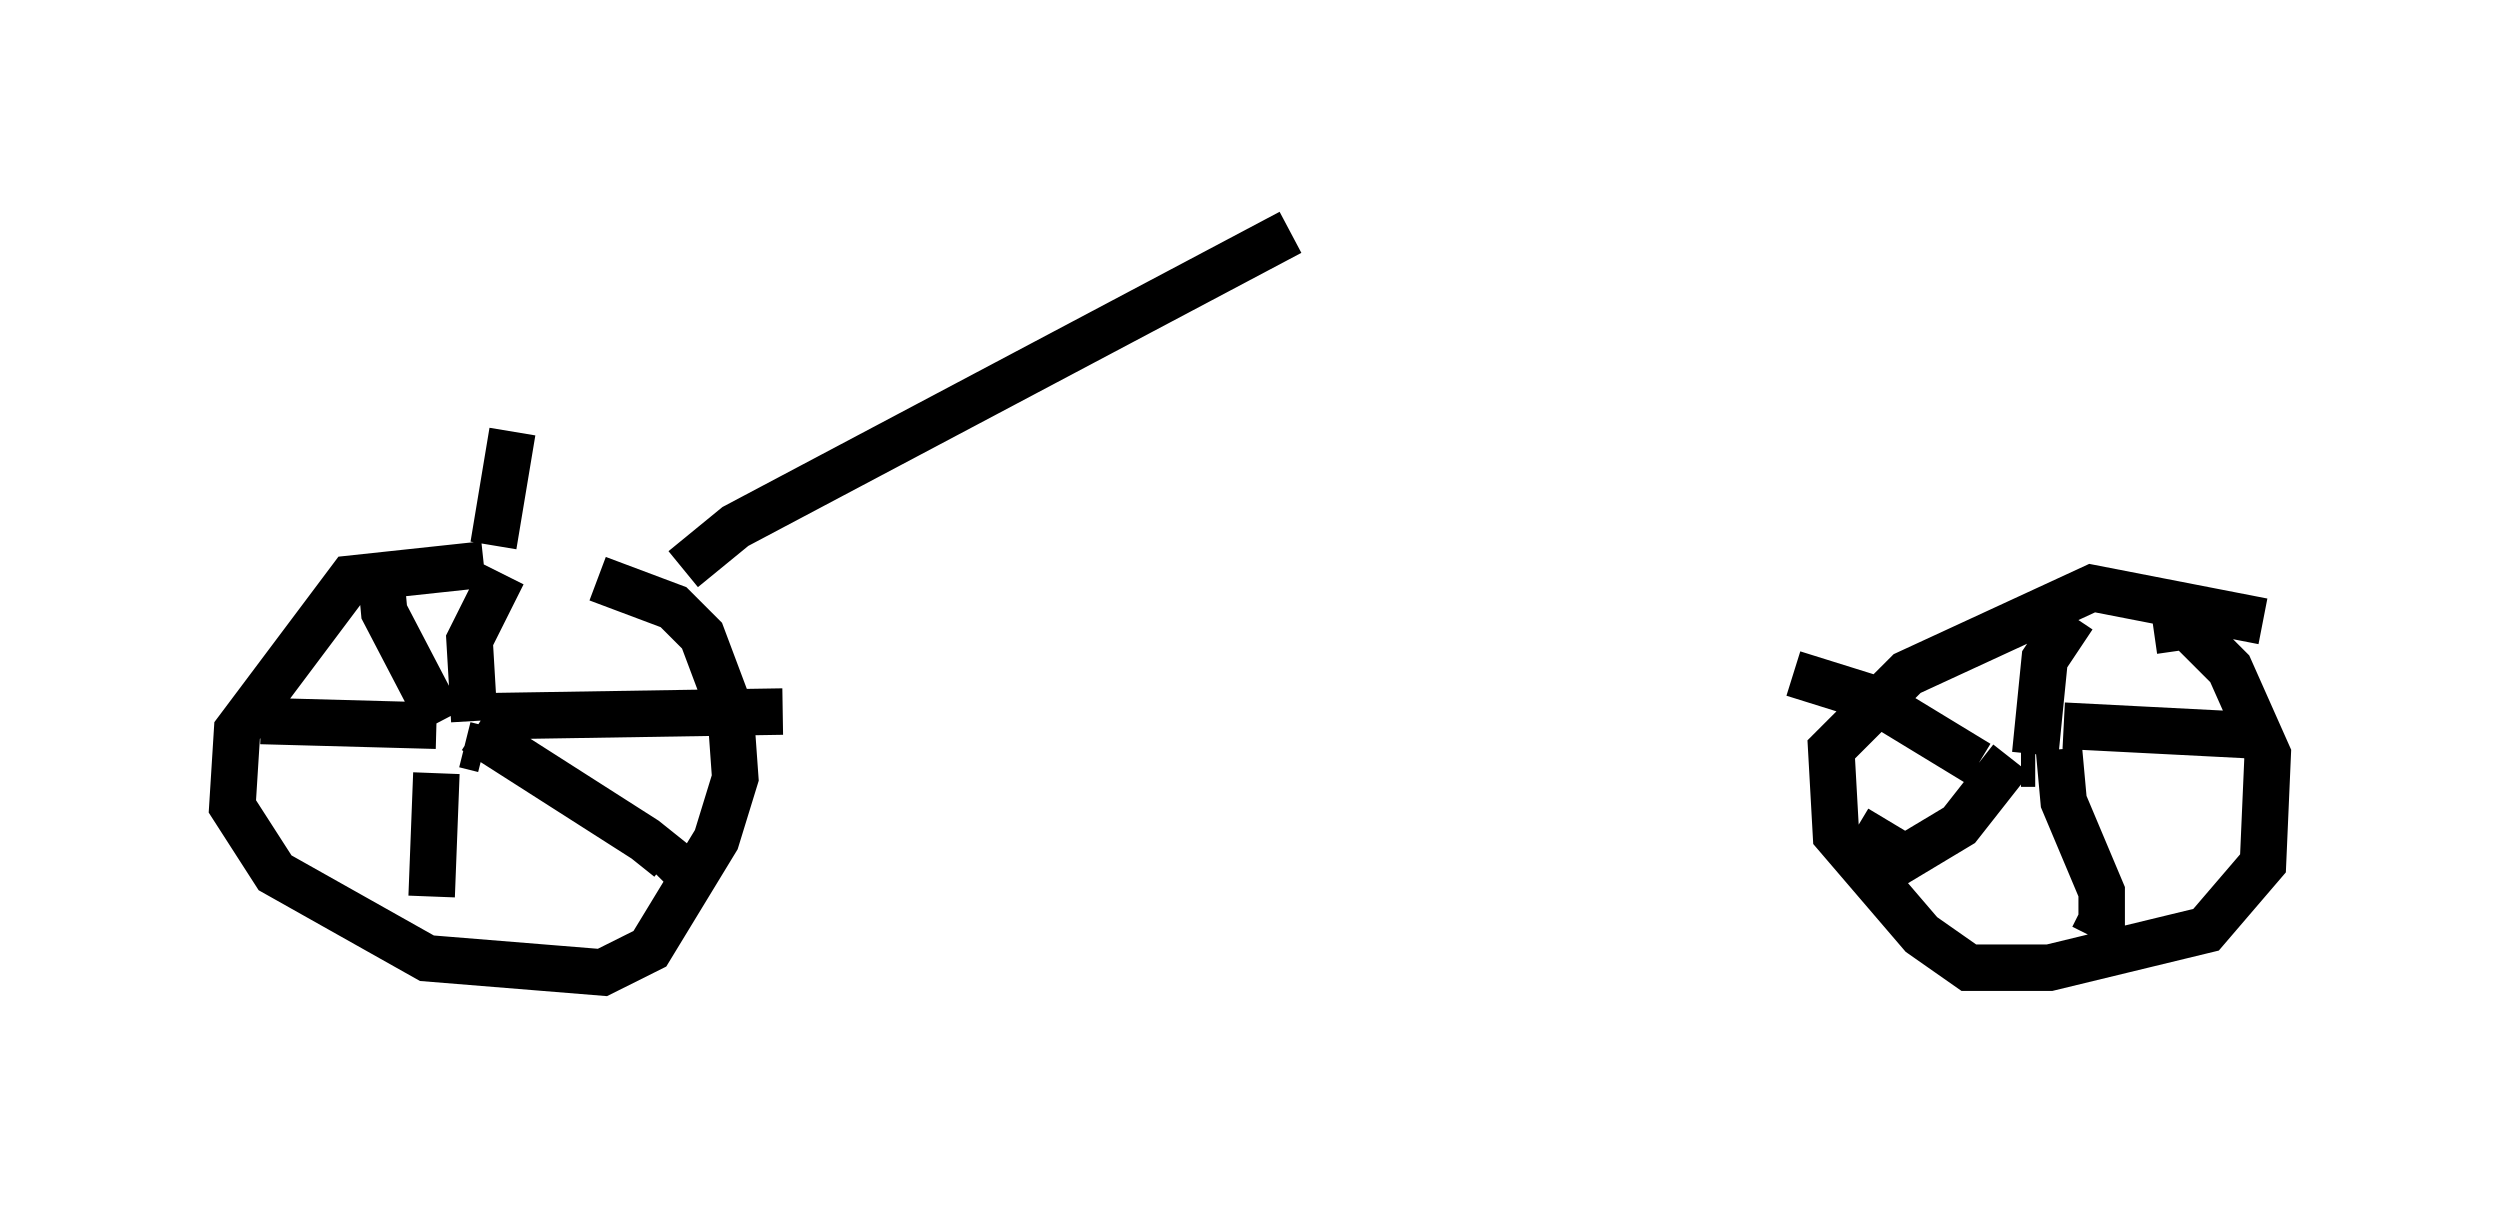 <?xml version="1.0" encoding="utf-8" ?>
<svg baseProfile="full" height="25.925" version="1.1" width="53.794" xmlns="http://www.w3.org/2000/svg" xmlns:ev="http://www.w3.org/2001/xml-events" xmlns:xlink="http://www.w3.org/1999/xlink"><defs /><rect fill="white" height="25.925" width="53.794" x="0" y="0" /><path d="M13.473, 12.963 m-3.063, -0.817 l-2.858, 0.306 -2.45, 3.267 l-0.102, 1.633 0.919, 1.429 l3.267, 1.838 3.777, 0.306 l1.021, -0.51 1.429, -2.348 l0.408, -1.327 -0.102, -1.429 l-0.613, -1.633 -0.613, -0.613 l-1.633, -0.613 m-2.858, 3.573 l0.408, 0.102 m-0.204, -0.613 l-0.102, -1.735 0.715, -1.429 m-0.408, 3.063 l6.431, -0.102 m-6.635, 0.408 l3.675, 2.348 0.51, 0.408 l-0.306, 0.306 m-4.696, -2.144 l-0.102, 2.654 m0.102, -3.675 l-3.777, -0.102 m3.879, 0.0 l-1.225, -2.348 -0.102, -1.123 m40.528, 1.327 l-3.675, -0.715 -3.981, 1.838 l-1.633, 1.633 0.102, 1.838 l1.838, 2.144 1.021, 0.715 l1.735, 0.0 3.369, -0.817 l1.225, -1.429 0.102, -2.348 l-0.817, -1.838 -0.919, -0.919 l-0.715, 0.102 m-2.552, 2.858 l-0.306, 0.0 m0.306, -0.204 l0.204, -2.042 0.613, -0.919 m-0.204, 2.348 l3.981, 0.204 m-4.083, 0.306 l0.102, 1.123 0.817, 1.94 l0.0, 0.51 -0.408, -0.204 m-1.531, -3.165 l-1.123, 1.429 -1.531, 0.919 l-0.306, -0.51 0.306, -0.51 m1.94, -1.225 l-2.348, -1.429 -1.633, -0.51 m-23.888, -2.246 l1.123, -0.919 11.944, -6.329 m-17.15, 6.738 l0.408, -2.45 " fill="none" stroke="black" stroke-width="1" /></svg>